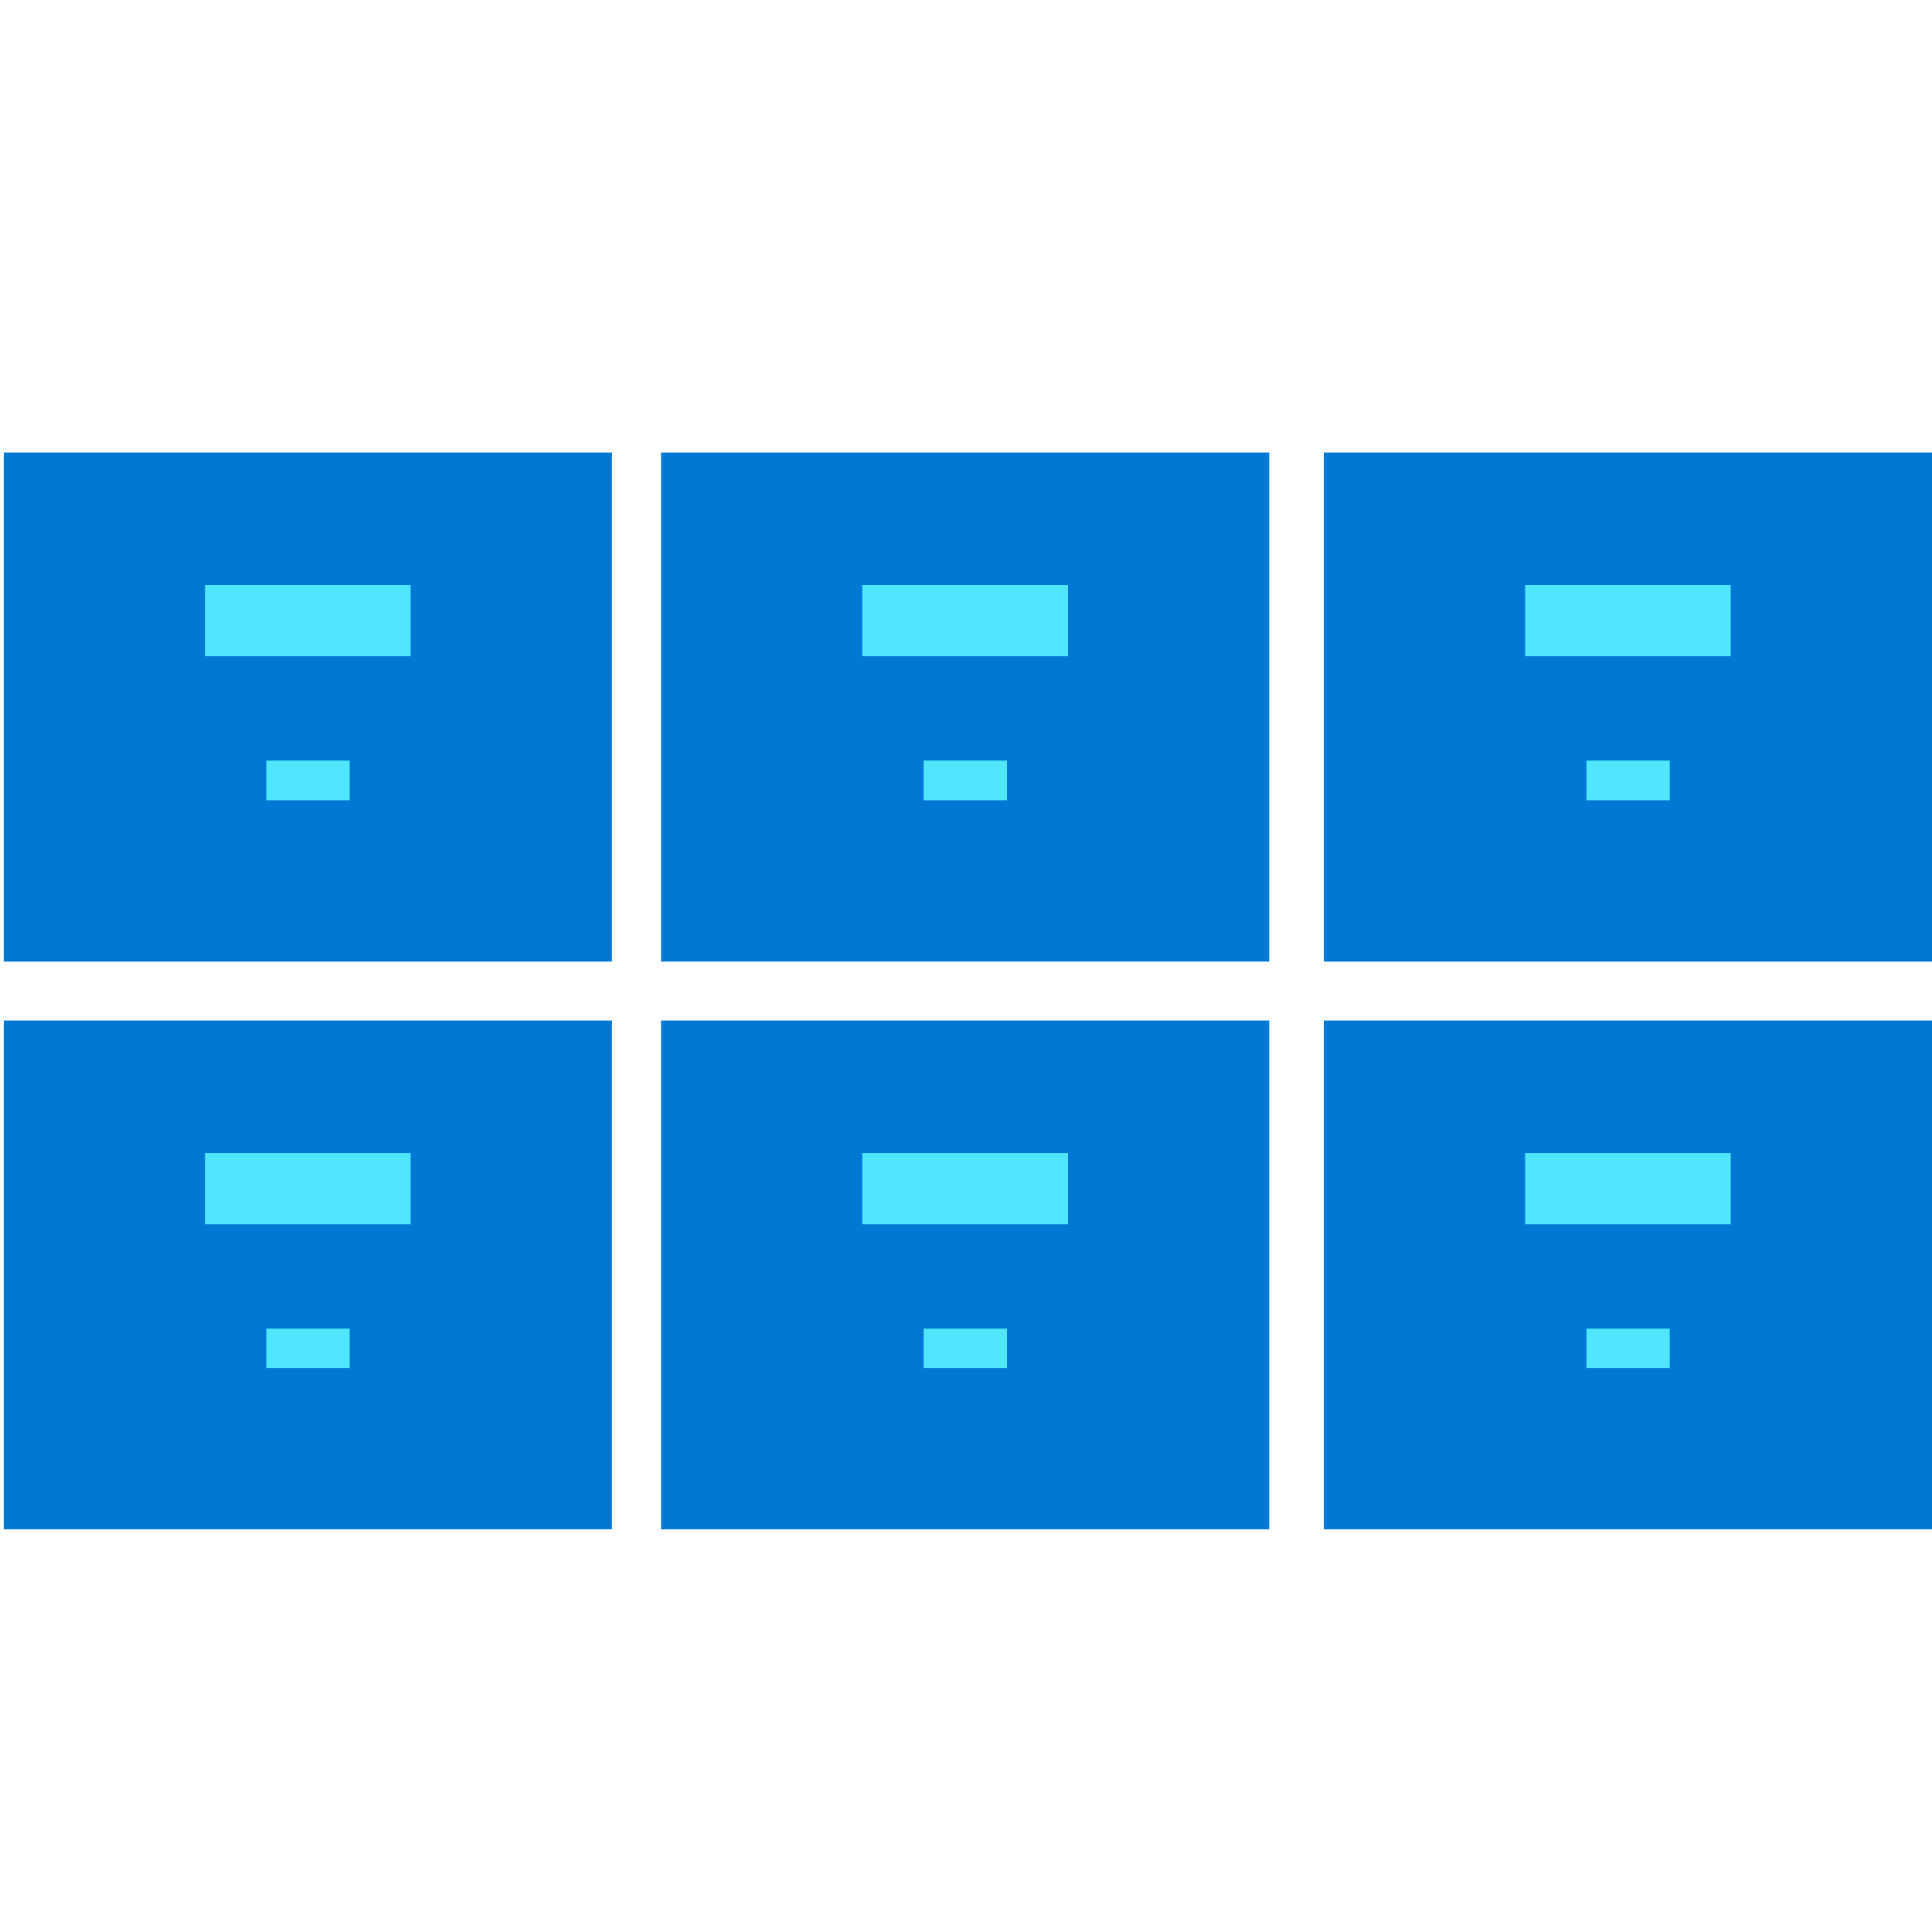 <svg xmlns="http://www.w3.org/2000/svg" viewBox="0 0 48 48" height="1em" width="1em">
  <path d="M.093 23.89h15.11V11.243H.093v12.649z" fill="#0078D4"/>
  <path d="M5.093 16.304h5.11v-1.769h-5.11v1.769zm1.524 3.578h2.07v-.986h-2.07v.986z" fill="#50E6FF"/>
  <path d="M32.89 23.89H48V11.243H32.89v12.649z" fill="#0078D4"/>
  <path d="M37.89 16.304H43v-1.769h-5.11v1.769zm1.524 3.578h2.07v-.986h-2.07v.986z" fill="#50E6FF"/>
  <path d="M16.424 23.89h15.11V11.243h-15.11v12.649z" fill="#0078D4"/>
  <path d="M21.424 16.304h5.11v-1.769h-5.11v1.769zm1.524 3.578h2.07v-.986h-2.07v.986z" fill="#50E6FF"/>
  <path d="M.093 37.995h15.11v-12.64H.093v12.64z" fill="#0078D4"/>
  <path d="M5.093 30.417h5.11v-1.769h-5.11v1.769zm1.524 3.57h2.07v-.977h-2.07v.977z" fill="#50E6FF"/>
  <path d="M32.89 37.995H48v-12.64H32.89v12.64z" fill="#0078D4"/>
  <path d="M37.89 30.417H43v-1.769h-5.11v1.769zm1.524 3.57h2.07v-.977h-2.07v.977z" fill="#50E6FF"/>
  <path d="M16.424 37.995h15.11v-12.64h-15.11v12.64z" fill="#0078D4"/>
  <path d="M21.424 30.417h5.11v-1.769h-5.11v1.769zm1.524 3.57h2.07v-.977h-2.07v.977z" fill="#50E6FF"/>
</svg>
